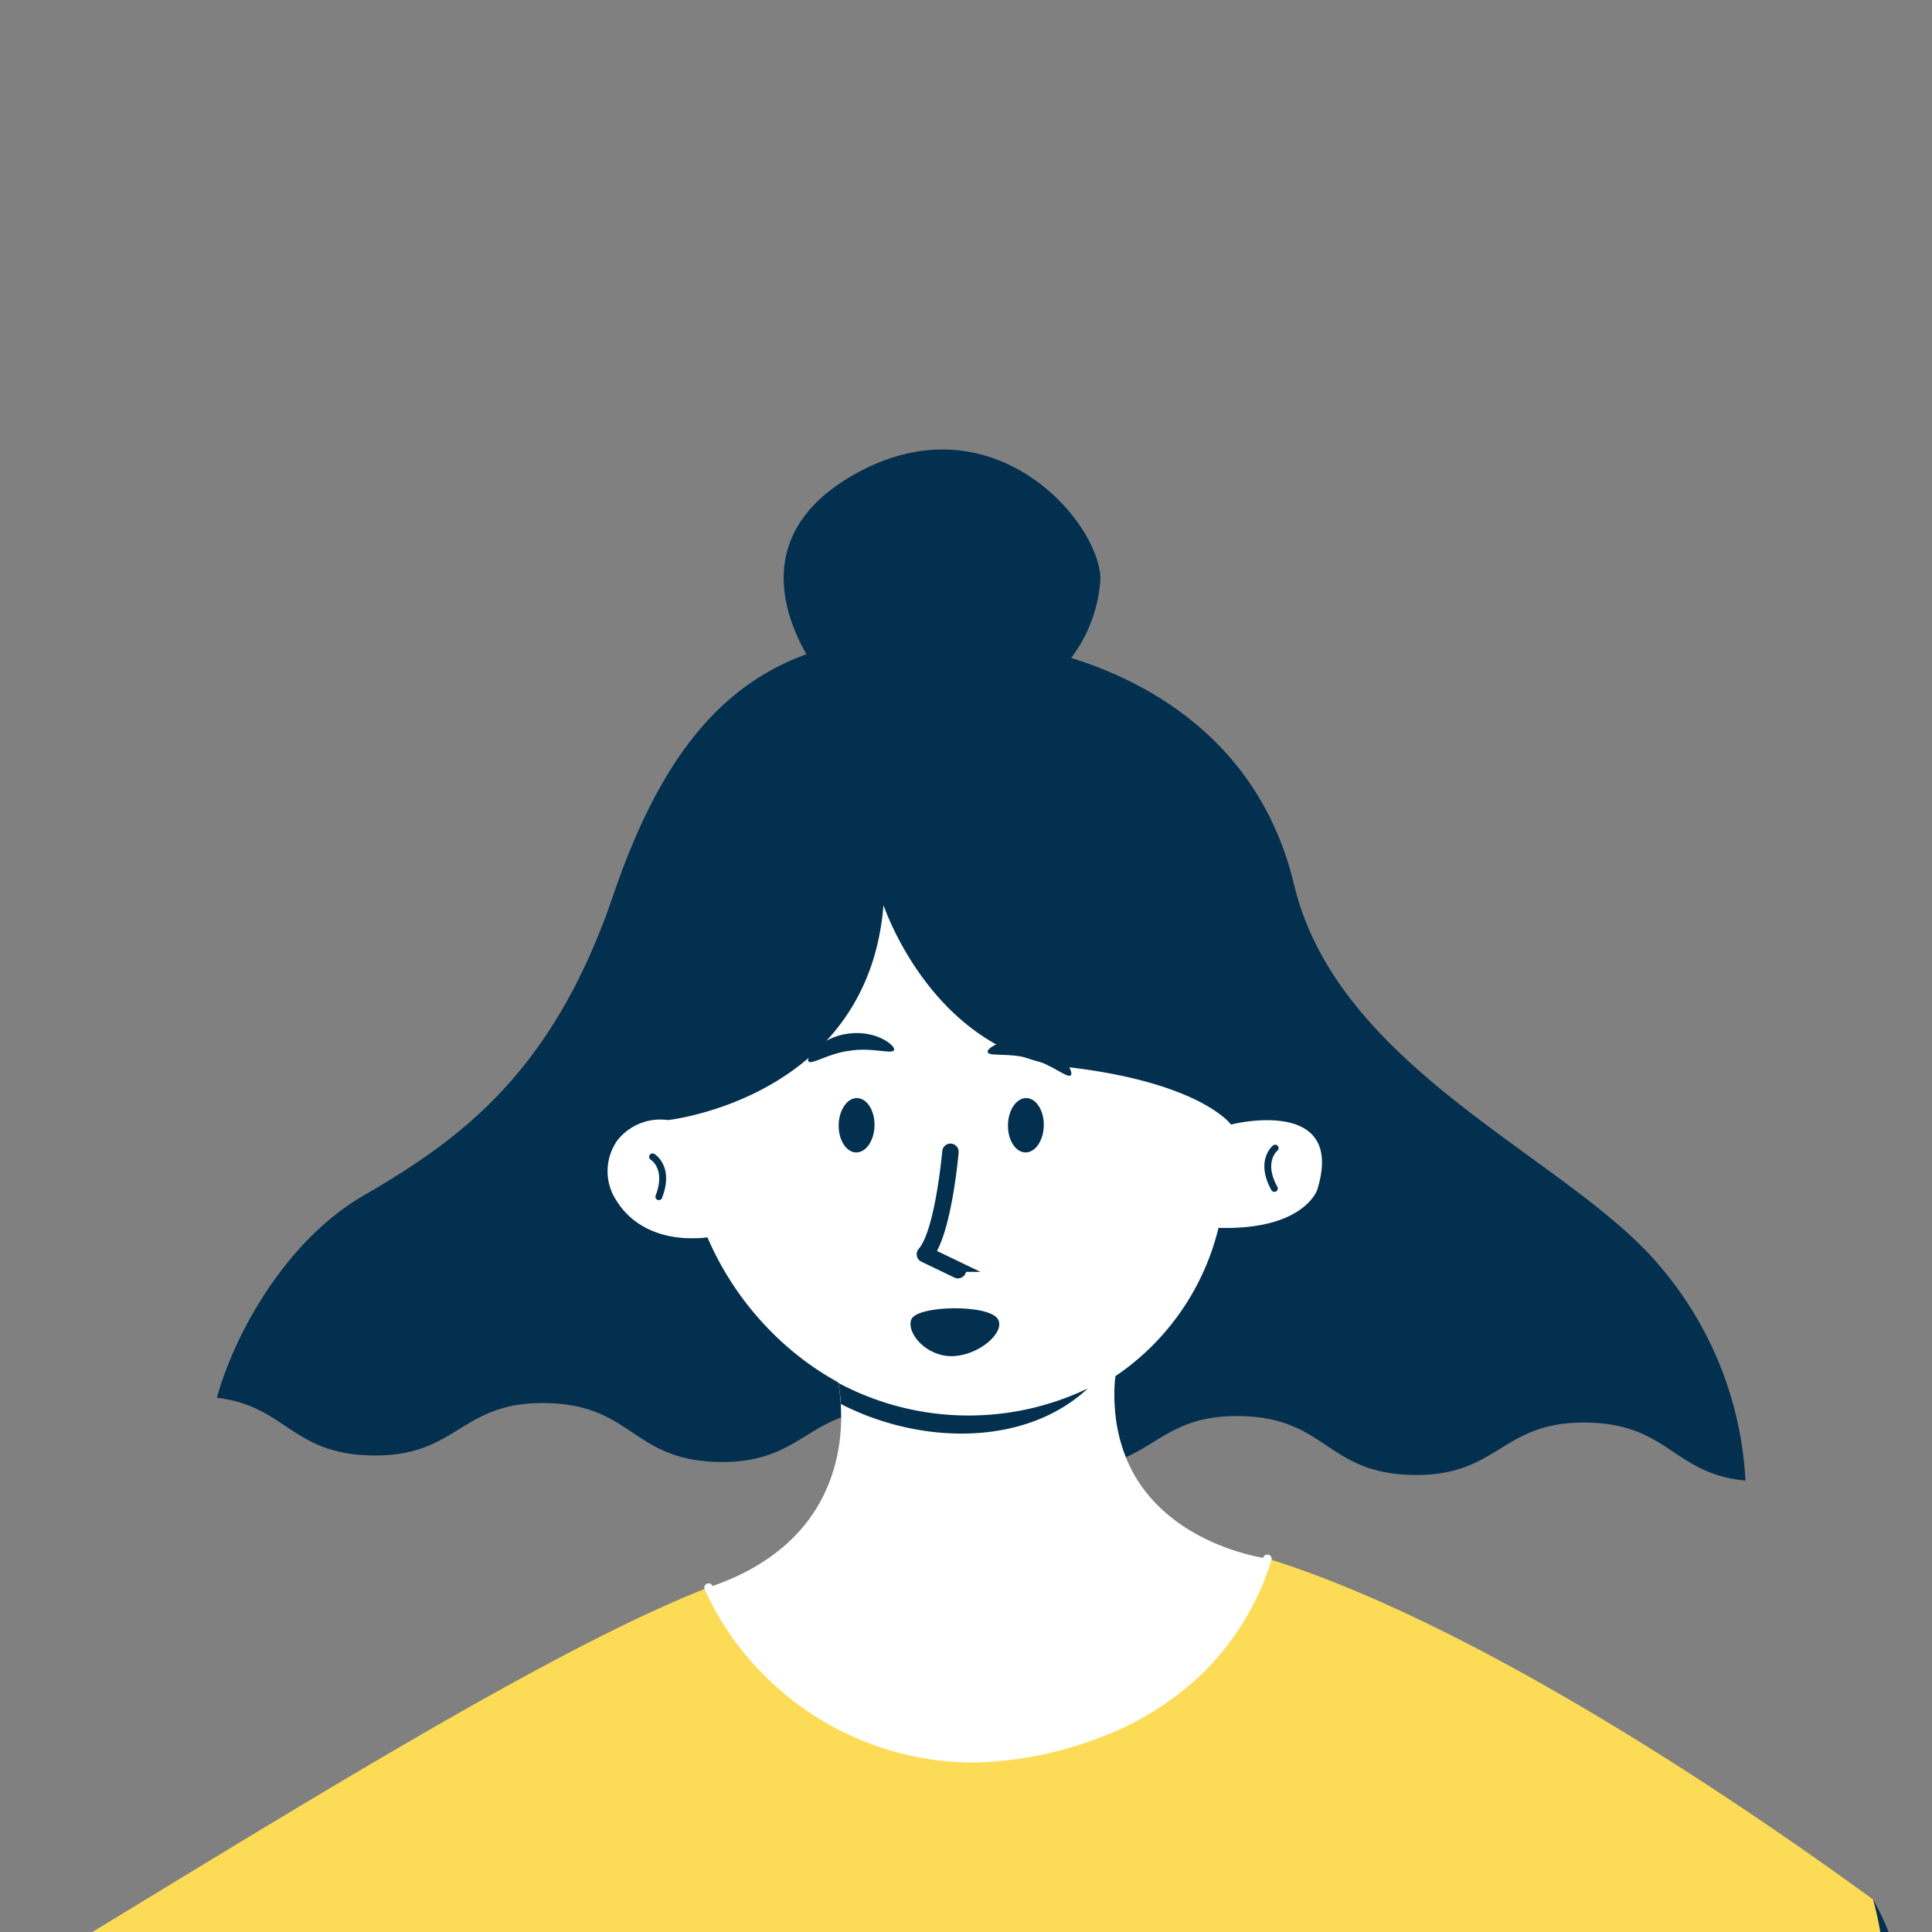 <svg xmlns="http://www.w3.org/2000/svg" viewBox="0 0 100.615 100.615"><rect x="0" y="0" width="100.615" height="100.615" fill="#808080" stroke="none"/><defs><style>.cls-1,.cls-4{fill:#03304f;}.cls-2{fill:#fff;}.cls-3{fill:#fcdc56;}.cls-4{stroke:#03304f;stroke-miterlimit:10;stroke-width:0.5px;}</style></defs><g id="Conteudo"><path class="cls-1" d="M97.546,98.923s9.031,14.978-9.839,24.742C87.707,123.665,81.739,105.4,97.546,98.923Z"/><path class="cls-2" d="M156.844,80.39l-5.382,3.705.125.26,3.245-1.105a.839.839,0,0,1,.582,1.574l-8.358,4.195S123.784,128.583,111.372,130.845c0,0-9.867-.15-21.346-7.166q-1.8-1.101-3.643-2.434a177.084,177.084,0,0,0,9.26-19.568l4.631,2.665,9.211,5.302,32.442-30.003.947-7.025a1.933,1.933,0,0,1,1.872,1.53l.762,3.578,6.414-2.902a.919.919,0,0,1,.884,1.604l-4.331,2.86.18.374,5.877-3.313a.999.999,0,0,1,1.339.345.998.998,0,0,1-.299,1.355l-5.355,3.552.178.371,5.528-3.069a.877.877,0,0,1,.922,1.489Z"/><path class="cls-2" d="M16.139,121.432c-1.441.903-2.825,1.703-4.151,2.412C-1.406,131.012-8.873,128.892-8.873,128.892c-12.256-2.991-33.148-43.864-33.148-43.864l-8.094-4.682a.838.838,0,0,1-.448-1.002.84.84,0,0,1,1.121-.535L-46.27,80.104l.141-.252-5.153-4.017a.877.877,0,0,1-.227-1.118.878.878,0,0,1,.783-.45.875.875,0,0,1,.452.137l5.337,3.39.201-.36-5.137-3.863a.997.997,0,0,1-.218-1.369.997.997,0,0,1,.837-.426.996.996,0,0,1,.52.159l5.671,3.657.202-.363-4.156-3.113a.918.918,0,0,1-.252-1.182.919.919,0,0,1,.82-.47.907.907,0,0,1,.409.105l6.23,3.275.973-3.525a1.932,1.932,0,0,1,1.959-1.418l.53,7.069,30.611,31.868,7.762-3.945L6.065,101.839A35.145,35.145,0,0,0,16.139,121.432Z"/><path class="cls-2" d="M36.84,64.442a15.107,15.107,0,0,0,13.783,9.324c10.925.205,12.978-9.817,12.978-9.817s4.253.688,5.427-1.334c0,0,2.004-5.785-4.925-4.052L62.044,44.169,35.169,45.618l-.376,12.713s-3.586-.718-3.257,2.868C31.894,65.098,36.84,64.442,36.84,64.442Z"/><path class="cls-1" d="M90.9,77.109c-3.78-.371-3.981-2.943-8.234-3.023-4.52-.085-4.574,2.812-9.092,2.727s-4.464-2.981-8.982-3.066c-3.145-.059-4.127,1.328-5.959,2.145a8.562,8.562,0,0,1-.541-4.226,13.036,13.036,0,0,0,5.366-7.722c4.454.131,5.141-1.981,5.141-1.981,1.525-4.926-4.494-3.402-4.494-3.402s-1.564-2.191-8.57-2.997c-7.006-.808-9.523-8.427-9.523-8.427C45.198,57.201,34.792,58.33,34.792,58.33a2.861,2.861,0,0,0-2.626,1.039,2.773,2.773,0,0,0-.087,3.119c1.535,2.513,4.761,1.954,4.761,1.954a15.997,15.997,0,0,0,6.817,7.577,11.208,11.208,0,0,1,.149,1.8c-2.117.779-3.001,2.38-6.378,2.317-4.518-.085-4.464-2.981-8.982-3.066s-4.572,2.812-9.091,2.727c-4.188-.078-4.447-2.574-8.063-3.003,1.023-3.64,3.761-8.277,7.61-10.512,5.059-2.936,9.876-6.395,13.029-15.646,3.155-9.25,7.633-13.405,15.781-13.505,8.146-.102,17.389,3.343,19.676,12.927,2.289,9.584,14.071,14.133,18.879,19.675A18.702,18.702,0,0,1,90.9,77.109Z"/><path class="cls-1" d="M42.955,35.474s-5.713-6.654,1.518-10.756,12.82,2.484,12.834,5.442A7.571,7.571,0,0,1,54.872,35.266Z"/><path class="cls-2" d="M43.602,71.745s2.04,8.012-6.705,10.926c0,0,3.115,10.35,14.349,10.254s14.761-11.76,14.761-11.76-8.818-1.075-7.909-9.787a16.891,16.891,0,0,1-9.152,1.948A13.836,13.836,0,0,1,43.602,71.745Z"/><path class="cls-3" d="M98.106,104.798a12.538,12.538,0,0,1-3.613,7.9c-1.05,1.009-2.298,1.798-3.331,2.825a13.064,13.064,0,0,0-3.454,8.143l-8.557-4.821-3.492,9.842A130.295,130.295,0,0,1,86.115,153.922c.413,1.385.621,2.182.621,2.182-12.925,15.735-36.641,6.003-45.631.821-8.992-5.181-17.945,4.893-17.945,4.893a54.352,54.352,0,0,1,1.082-9.748,189.168,189.168,0,0,1,5.886-22.103l-2.446-10.017-13.35,6.921c-.02-.021-.041-.043-.06-.063a11.958,11.958,0,0,0-2.529-9.43c-2.16-2.623-5.547-4.479-6.407-7.766-.368-1.406-.206-2.91-.58-4.315a5.92,5.92,0,0,0-2.287-3.256c13.223-8.034,26.279-16.189,34.427-19.371a14.87,14.87,0,0,0,14.743,8.871A16.079,16.079,0,0,0,66.008,81.165c11.244,3.509,25.338,13.23,31.538,17.759A16.853,16.853,0,0,1,98.106,104.798Z"/><path class="cls-4" d="M49.889,66.326a.177.177,0,0,1-.077-.018l-1.723-.829a.178.178,0,0,1-.055-.279c.911-1.012,1.283-5.189,1.286-5.231a.178.178,0,0,1,.355.031c-.015.168-.35,3.937-1.234,5.254l1.526.734a.178.178,0,0,1-.077.338Z"/><path class="cls-1" d="M66.368,62.071a.178.178,0,0,1-.156-.092c-.853-1.54.044-2.293.083-2.324a.178.178,0,0,1,.225.276c-.032.027-.698.611.003,1.876a.178.178,0,0,1-.156.264Z"/><path class="cls-1" d="M34.311,62.5a.178.178,0,0,1-.166-.242c.53-1.366-.242-1.854-.25-1.858a.178.178,0,1,1,.185-.304c.043.026,1.034.65.397,2.292A.178.178,0,0,1,34.311,62.5Z"/><path class="cls-1" d="M54.359,58.619c-.015.782-.445,1.408-.96,1.398s-.922-.651-.907-1.433.445-1.408.96-1.398S54.374,57.837,54.359,58.619Z"/><path class="cls-1" d="M45.543,58.619c-.015.782-.445,1.408-.96,1.398s-.922-.651-.907-1.433.445-1.408.96-1.398S45.558,57.837,45.543,58.619Z"/><path class="cls-1" d="M46.55,54.698c-.131.211-1.122-.156-2.254.016-1.139.129-2.0.741-2.181.571-.205-.141.565-1.261,2.064-1.457C45.676,53.627,46.71,54.509,46.55,54.698Z"/><path class="cls-1" d="M51.441,54.806c.1.227,1.133.002,2.23.331,1.11.286,1.877,1.013,2.08.87.222-.111-.384-1.328-1.84-1.731C52.456,53.868,51.308,54.596,51.441,54.806Z"/><path class="cls-2" d="M50.807,91.787l-.024-0a15.375,15.375,0,0,1-11.012-4.572,14.822,14.822,0,0,1-3.08-4.462.223.223,0,0,1,.414-.164A14.672,14.672,0,0,0,40.101,86.916a14.939,14.939,0,0,0,10.687,4.426,19.428,19.428,0,0,0,6.294-1.253,14.027,14.027,0,0,0,8.713-8.991.223.223,0,0,1,.424.135,14.044,14.044,0,0,1-3.844,6.15,15.726,15.726,0,0,1-5.149,3.128A19.561,19.561,0,0,1,50.807,91.787Z"/><path class="cls-1" d="M56.655,72.306a14.386,14.386,0,0,1-12.997-.288,10.685,10.685,0,0,1,.137,1.101C47.901,75.235,53.381,75.356,56.655,72.306Z"/><path class="cls-1" d="M47.457,68.72c.271-.751,4.149-.826,4.535.02.322.705-1.049,1.85-2.385,1.887C48.267,70.663,47.196,69.445,47.457,68.72Z"/></g></svg>